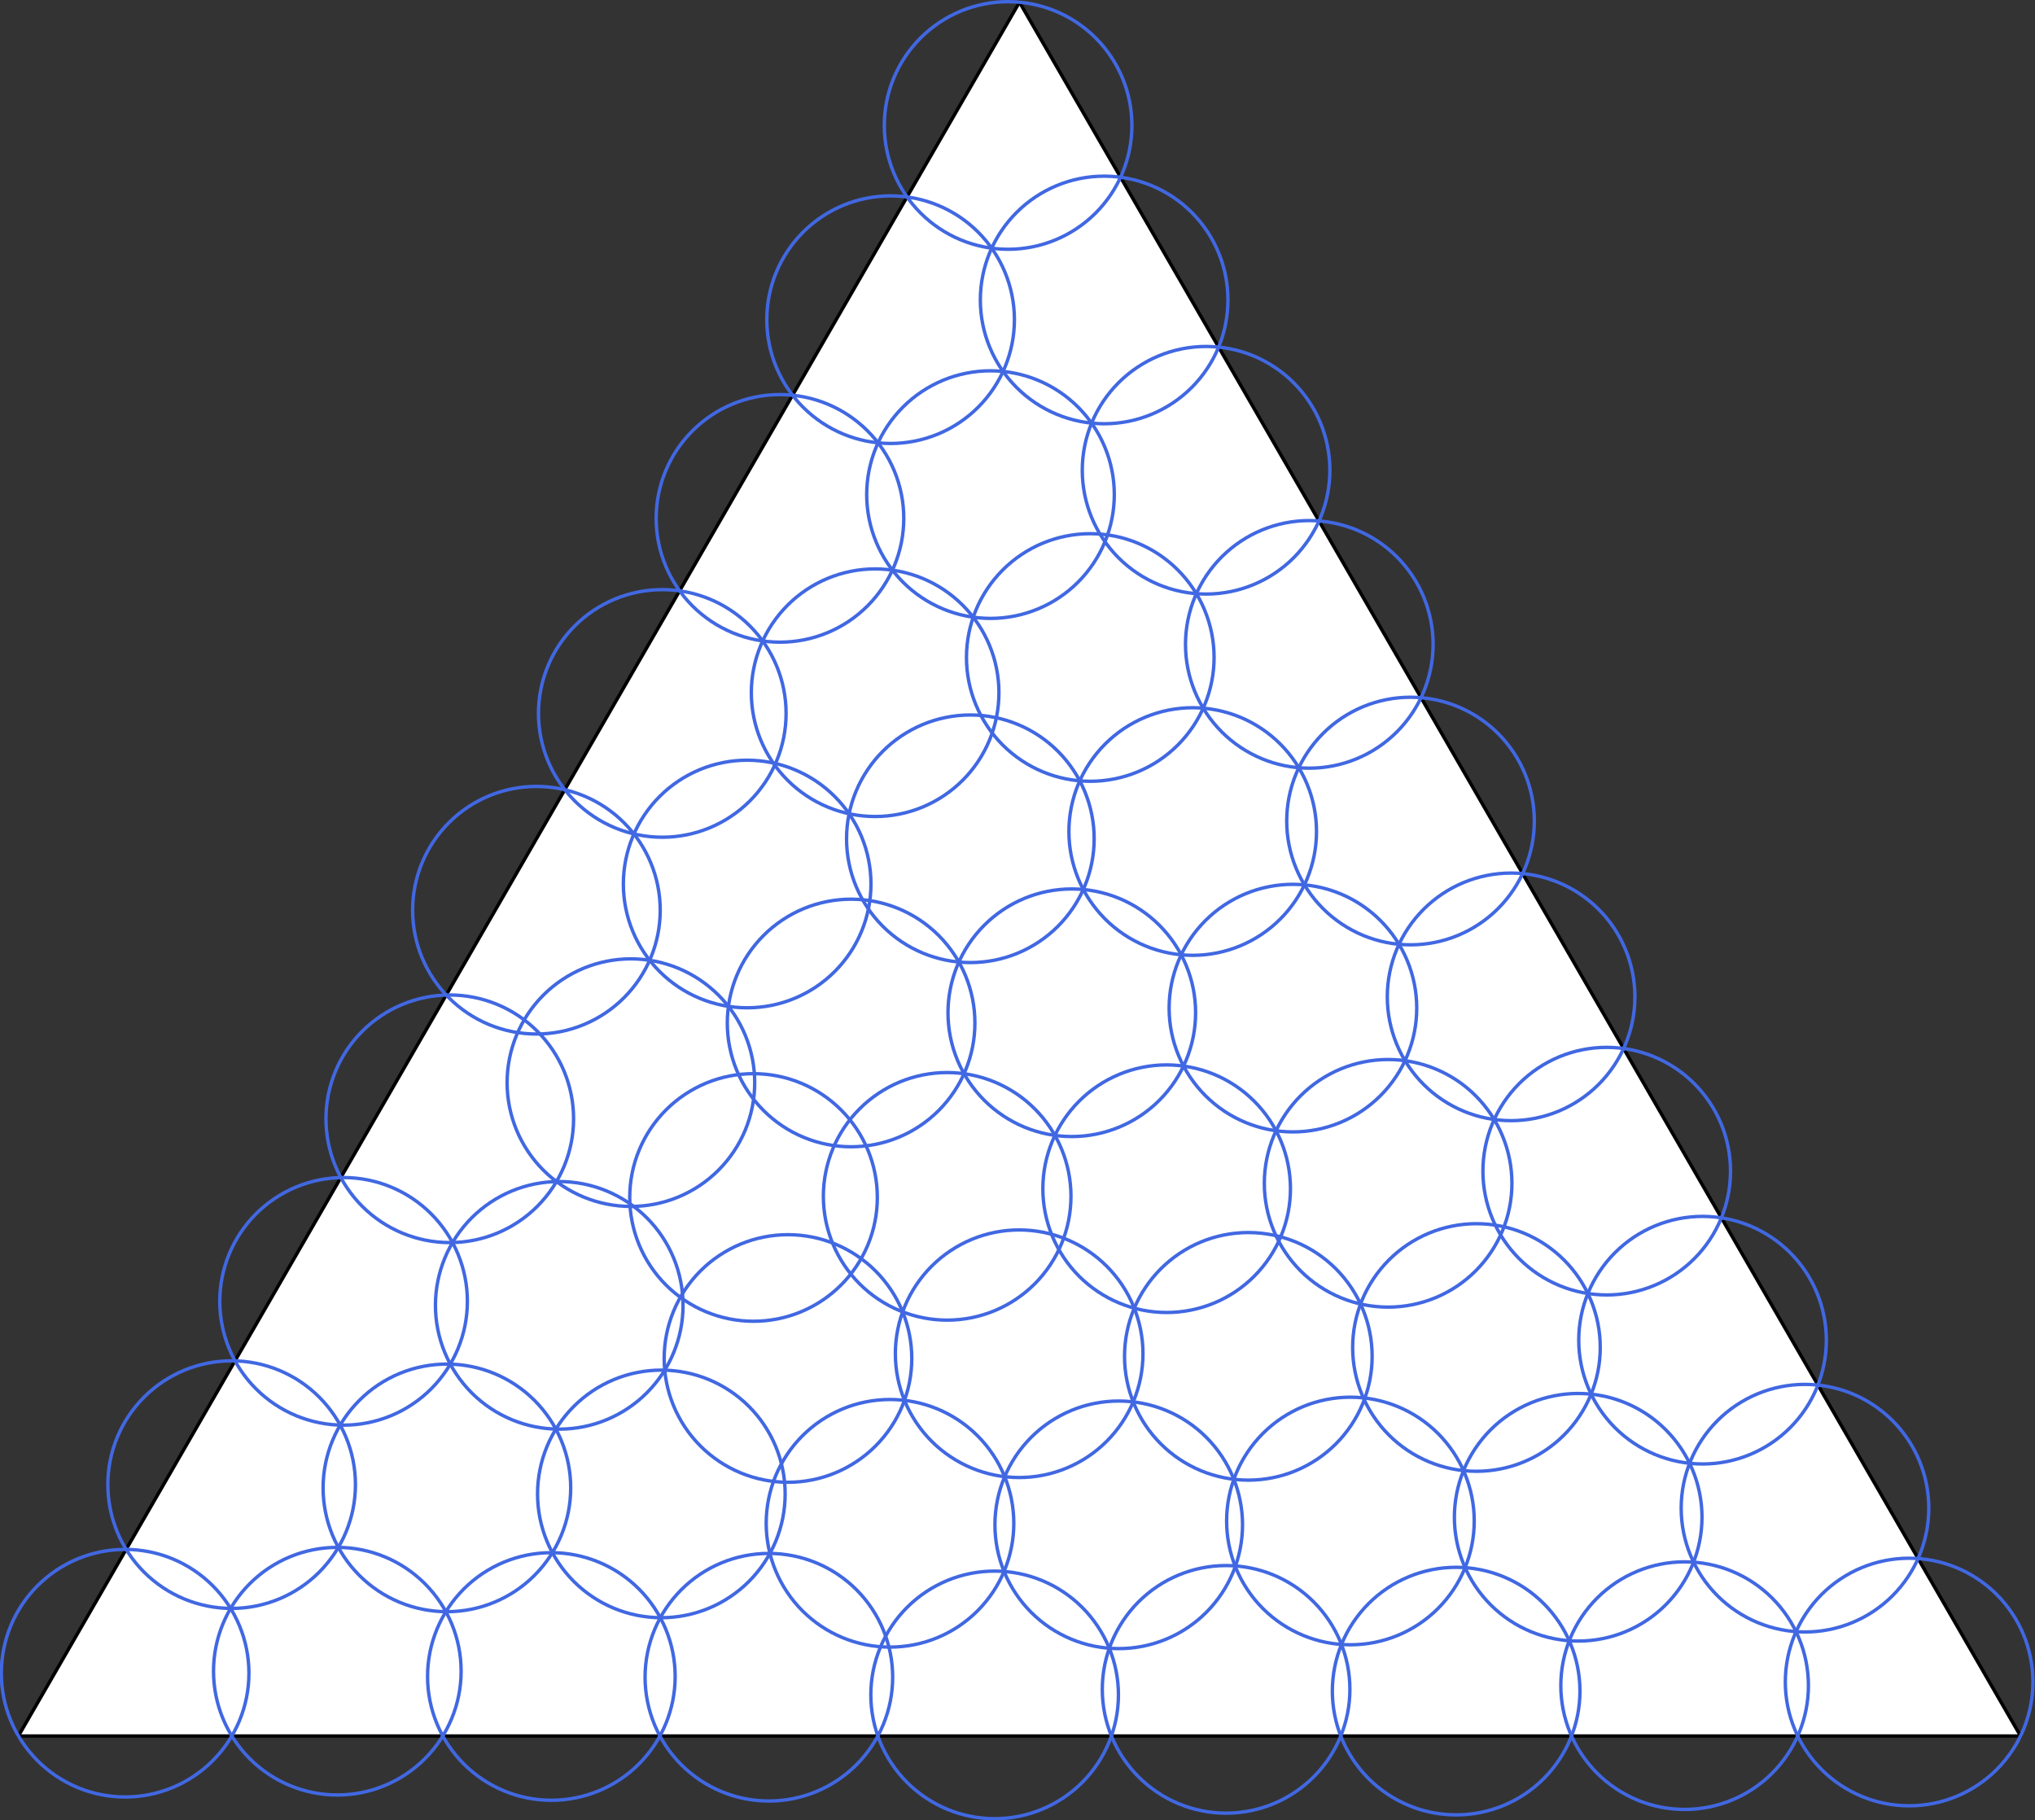 <?xml version="1.0"?>
<!-- Created by MetaPost 2.00 on 2022.03.02:1201 -->
<svg version="1.1" xmlns="http://www.w3.org/2000/svg" xmlns:xlink="http://www.w3.org/1999/xlink" width="1497.086" height="1339.285" viewBox="0 0 1497.086 1339.285">
<rect x="0" y="0" width="1497.086" height="1339.285" fill="#333333" stroke="none"/>
<!-- Original BoundingBox: -750.275208 -487.278137 746.810623 852.006851 -->
  <path d="M750 1.606L13.536 1277.197L1486.464 1277.197L750 1.606Z" style="fill: rgb(100%,100%,100%);stroke: none;"></path>
  <path d="M750 1.606L13.536 1277.197" style="stroke:rgb(0%,0%,0%); stroke-width: 2.5;stroke-linecap: round;stroke-linejoin: round;stroke-miterlimit: 10;fill: none;"></path>
  <path d="M13.536 1277.197L1486.464 1277.197" style="stroke:rgb(0%,0%,0%); stroke-width: 2.5;stroke-linecap: round;stroke-linejoin: round;stroke-miterlimit: 10;fill: none;"></path>
  <path d="M1486.464 1277.197L750 1.606" style="stroke:rgb(0%,0%,0%); stroke-width: 2.5;stroke-linecap: round;stroke-linejoin: round;stroke-miterlimit: 10;fill: none;"></path>
  <path d="M819.759 363.883C819.759 339.726,810.161 316.562,793.081 299.482C776.001 282.402,752.837 272.804,728.68 272.804C704.524 272.804,681.36 282.402,664.28 299.482C647.2 316.562,637.602 339.726,637.602 363.883C637.602 388.039,647.2 411.204,664.28 428.284C681.36 445.364,704.524 454.961,728.68 454.961C752.837 454.961,776.001 445.364,793.081 428.284C810.161 411.204,819.759 388.039,819.759 363.883Z" style="stroke:rgb(25.5%,41%,88.4%); stroke-width: 2.5;stroke-linecap: round;stroke-linejoin: round;stroke-miterlimit: 10;fill: none;"></path>
  <path d="M893.164 483.716C893.164 459.559,883.566 436.395,866.486 419.315C849.406 402.235,826.242 392.637,802.086 392.637C777.929 392.637,754.765 402.235,737.685 419.315C720.605 436.395,711.007 459.559,711.007 483.716C711.007 507.872,720.605 531.037,737.685 548.117C754.765 565.197,777.929 574.794,802.086 574.794C826.242 574.794,849.406 565.197,866.486 548.117C883.566 531.037,893.164 507.872,893.164 483.716Z" style="stroke:rgb(25.5%,41%,88.4%); stroke-width: 2.5;stroke-linecap: round;stroke-linejoin: round;stroke-miterlimit: 10;fill: none;"></path>
  <path d="M734.883 509.642C734.883 485.485,725.285 462.321,708.205 445.241C691.125 428.161,667.961 418.563,643.805 418.563C619.648 418.563,596.484 428.161,579.404 445.241C562.324 462.321,552.726 485.485,552.726 509.642C552.726 533.798,562.324 556.963,579.404 574.043C596.484 591.123,619.648 600.72,643.805 600.72C667.961 600.72,691.125 591.123,708.205 574.043C725.285 556.963,734.883 533.798,734.883 509.642Z" style="stroke:rgb(25.5%,41%,88.4%); stroke-width: 2.5;stroke-linecap: round;stroke-linejoin: round;stroke-miterlimit: 10;fill: none;"></path>
  <path d="M1128.756 604.042C1128.756 579.886,1119.158 556.721,1102.078 539.641C1084.998 522.561,1061.834 512.964,1037.677 512.964C1013.521 512.964,990.357 522.561,973.277 539.641C956.197 556.721,946.599 579.886,946.599 604.042C946.599 628.199,956.197 651.363,973.277 668.443C990.357 685.523,1013.521 695.12,1037.677 695.12C1061.834 695.12,1084.998 685.523,1102.078 668.443C1119.158 651.363,1128.756 628.199,1128.756 604.042Z" style="stroke:rgb(25.5%,41%,88.4%); stroke-width: 2.5;stroke-linecap: round;stroke-linejoin: round;stroke-miterlimit: 10;fill: none;"></path>
  <path d="M968.515 611.763C968.515 587.606,958.918 564.442,941.838 547.362C924.758 530.282,901.594 520.684,877.437 520.684C853.281 520.684,830.116 530.282,813.036 547.362C795.956 564.442,786.359 587.606,786.359 611.763C786.359 635.919,795.956 659.084,813.036 676.164C830.116 693.244,853.281 702.841,877.437 702.841C901.594 702.841,924.758 693.244,941.838 676.164C958.918 659.084,968.515 635.919,968.515 611.763Z" style="stroke:rgb(25.5%,41%,88.4%); stroke-width: 2.5;stroke-linecap: round;stroke-linejoin: round;stroke-miterlimit: 10;fill: none;"></path>
  <path d="M804.94 617.096C804.94 592.939,795.343 569.775,778.263 552.695C761.183 535.615,738.018 526.018,713.862 526.018C689.705 526.018,666.541 535.615,649.461 552.695C632.381 569.775,622.784 592.939,622.784 617.096C622.784 641.252,632.381 664.417,649.461 681.497C666.541 698.577,689.705 708.174,713.862 708.174C738.018 708.174,761.183 698.577,778.263 681.497C795.343 664.417,804.94 641.252,804.94 617.096Z" style="stroke:rgb(25.5%,41%,88.4%); stroke-width: 2.5;stroke-linecap: round;stroke-linejoin: round;stroke-miterlimit: 10;fill: none;"></path>
  <path d="M640.742 650.366C640.742 626.21,631.145 603.045,614.065 585.966C596.985 568.886,573.82 559.288,549.664 559.288C525.507 559.288,502.343 568.886,485.263 585.966C468.183 603.045,458.586 626.21,458.586 650.366C458.586 674.523,468.183 697.687,485.263 714.767C502.343 731.847,525.507 741.445,549.664 741.445C573.82 741.445,596.985 731.847,614.065 714.767C631.145 697.687,640.742 674.523,640.742 650.366Z" style="stroke:rgb(25.5%,41%,88.4%); stroke-width: 2.5;stroke-linecap: round;stroke-linejoin: round;stroke-miterlimit: 10;fill: none;"></path>
  <path d="M1042.245 741.678C1042.245 717.522,1032.647 694.357,1015.567 677.277C998.487 660.197,975.323 650.6,951.167 650.6C927.01 650.6,903.846 660.197,886.766 677.277C869.686 694.357,860.088 717.522,860.088 741.678C860.088 765.835,869.686 788.999,886.766 806.079C903.846 823.159,927.01 832.757,951.167 832.757C975.323 832.757,998.487 823.159,1015.567 806.079C1032.647 788.999,1042.245 765.835,1042.245 741.678Z" style="stroke:rgb(25.5%,41%,88.4%); stroke-width: 2.5;stroke-linecap: round;stroke-linejoin: round;stroke-miterlimit: 10;fill: none;"></path>
  <path d="M879.565 745.091C879.565 720.934,869.968 697.77,852.888 680.69C835.808 663.61,812.643 654.013,788.487 654.013C764.33 654.013,741.166 663.61,724.086 680.69C707.006 697.77,697.408 720.934,697.408 745.091C697.408 769.247,707.006 792.412,724.086 809.492C741.166 826.572,764.33 836.169,788.487 836.169C812.643 836.169,835.808 826.572,852.888 809.492C869.968 792.412,879.565 769.247,879.565 745.091Z" style="stroke:rgb(25.5%,41%,88.4%); stroke-width: 2.5;stroke-linecap: round;stroke-linejoin: round;stroke-miterlimit: 10;fill: none;"></path>
  <path d="M717.21 752.617C717.21 728.46,707.612 705.296,690.532 688.216C673.452 671.136,650.288 661.539,626.131 661.539C601.975 661.539,578.811 671.136,561.731 688.216C544.651 705.296,535.053 728.46,535.053 752.617C535.053 776.774,544.651 799.938,561.731 817.018C578.811 834.098,601.975 843.695,626.131 843.695C650.288 843.695,673.452 834.098,690.532 817.018C707.612 799.938,717.21 776.774,717.21 752.617Z" style="stroke:rgb(25.5%,41%,88.4%); stroke-width: 2.5;stroke-linecap: round;stroke-linejoin: round;stroke-miterlimit: 10;fill: none;"></path>
  <path d="M555.218 796.515C555.218 772.358,545.62 749.194,528.54 732.114C511.46 715.034,488.296 705.436,464.139 705.436C439.983 705.436,416.818 715.034,399.738 732.114C382.658 749.194,373.061 772.358,373.061 796.515C373.061 820.671,382.658 843.836,399.738 860.916C416.818 877.996,439.983 887.593,464.139 887.593C488.296 887.593,511.46 877.996,528.54 860.916C545.62 843.836,555.218 820.671,555.218 796.515Z" style="stroke:rgb(25.5%,41%,88.4%); stroke-width: 2.5;stroke-linecap: round;stroke-linejoin: round;stroke-miterlimit: 10;fill: none;"></path>
  <path d="M1112.276 870.582C1112.276 846.425,1102.679 823.261,1085.599 806.181C1068.519 789.101,1045.354 779.503,1021.198 779.503C997.041 779.503,973.877 789.101,956.797 806.181C939.717 823.261,930.12 846.425,930.12 870.582C930.12 894.738,939.717 917.902,956.797 934.982C973.877 952.062,997.041 961.66,1021.198 961.66C1045.354 961.66,1068.519 952.062,1085.599 934.982C1102.679 917.902,1112.276 894.738,1112.276 870.582Z" style="stroke:rgb(25.5%,41%,88.4%); stroke-width: 2.5;stroke-linecap: round;stroke-linejoin: round;stroke-miterlimit: 10;fill: none;"></path>
  <path d="M949.35 874.539C949.35 850.383,939.752 827.218,922.672 810.138C905.592 793.058,882.428 783.461,858.272 783.461C834.115 783.461,810.951 793.058,793.871 810.138C776.791 827.218,767.193 850.383,767.193 874.539C767.193 898.696,776.791 921.86,793.871 938.94C810.951 956.02,834.115 965.618,858.272 965.618C882.428 965.618,905.592 956.02,922.672 938.94C939.752 921.86,949.35 898.696,949.35 874.539Z" style="stroke:rgb(25.5%,41%,88.4%); stroke-width: 2.5;stroke-linecap: round;stroke-linejoin: round;stroke-miterlimit: 10;fill: none;"></path>
  <path d="M787.877 880.158C787.877 856.001,778.279 832.837,761.199 815.757C744.119 798.677,720.955 789.079,696.799 789.079C672.642 789.079,649.478 798.677,632.398 815.757C615.318 832.837,605.72 856.001,605.72 880.158C605.72 904.314,615.318 927.479,632.398 944.559C649.478 961.639,672.642 971.236,696.799 971.236C720.955 971.236,744.119 961.639,761.199 944.559C778.279 927.479,787.877 904.314,787.877 880.158Z" style="stroke:rgb(25.5%,41%,88.4%); stroke-width: 2.5;stroke-linecap: round;stroke-linejoin: round;stroke-miterlimit: 10;fill: none;"></path>
  <path d="M645.427 880.988C645.427 856.832,635.829 833.667,618.749 816.588C601.669 799.508,578.505 789.91,554.348 789.91C530.192 789.91,507.027 799.508,489.947 816.588C472.867 833.667,463.27 856.832,463.27 880.988C463.27 905.145,472.867 928.309,489.947 945.389C507.027 962.469,530.192 972.067,554.348 972.067C578.505 972.067,601.669 962.469,618.749 945.389C635.829 928.309,645.427 905.145,645.427 880.988Z" style="stroke:rgb(25.5%,41%,88.4%); stroke-width: 2.5;stroke-linecap: round;stroke-linejoin: round;stroke-miterlimit: 10;fill: none;"></path>
  <path d="M421.967 823.103C421.967 798.946,412.37 775.782,395.29 758.702C378.21 741.622,355.046 732.024,330.889 732.024C306.732 732.024,283.568 741.622,266.488 758.702C249.408 775.782,239.811 798.946,239.811 823.103C239.811 847.259,249.408 870.423,266.488 887.503C283.568 904.583,306.732 914.181,330.889 914.181C355.046 914.181,378.21 904.583,395.29 887.503C412.37 870.423,421.967 847.259,421.967 823.103Z" style="stroke:rgb(25.5%,41%,88.4%); stroke-width: 2.5;stroke-linecap: round;stroke-linejoin: round;stroke-miterlimit: 10;fill: none;"></path>
  <path d="M1177.26 991.362C1177.26 967.205,1167.662 944.041,1150.582 926.961C1133.502 909.881,1110.338 900.284,1086.182 900.284C1062.025 900.284,1038.861 909.881,1021.781 926.961C1004.701 944.041,995.103 967.205,995.103 991.362C995.103 1015.519,1004.701 1038.683,1021.781 1055.763C1038.861 1072.843,1062.025 1082.44,1086.182 1082.44C1110.338 1082.44,1133.502 1072.843,1150.582 1055.763C1167.662 1038.683,1177.26 1015.519,1177.26 991.362Z" style="stroke:rgb(25.5%,41%,88.4%); stroke-width: 2.5;stroke-linecap: round;stroke-linejoin: round;stroke-miterlimit: 10;fill: none;"></path>
  <path d="M1009.442 997.876C1009.442 973.719,999.844 950.555,982.764 933.475C965.684 916.395,942.52 906.798,918.363 906.798C894.207 906.798,871.042 916.395,853.962 933.475C836.882 950.555,827.285 973.719,827.285 997.876C827.285 1022.032,836.882 1045.197,853.962 1062.277C871.042 1079.357,894.207 1088.954,918.363 1088.954C942.52 1088.954,965.684 1079.357,982.764 1062.277C999.844 1045.197,1009.442 1022.032,1009.442 997.876Z" style="stroke:rgb(25.5%,41%,88.4%); stroke-width: 2.5;stroke-linecap: round;stroke-linejoin: round;stroke-miterlimit: 10;fill: none;"></path>
  <path d="M840.845 995.955C840.845 971.799,831.247 948.635,814.167 931.555C797.087 914.475,773.923 904.877,749.766 904.877C725.61 904.877,702.446 914.475,685.366 931.555C668.286 948.635,658.688 971.799,658.688 995.955C658.688 1020.112,668.286 1043.276,685.366 1060.356C702.446 1077.436,725.61 1087.034,749.766 1087.034C773.923 1087.034,797.087 1077.436,814.167 1060.356C831.247 1043.276,840.845 1020.112,840.845 995.955Z" style="stroke:rgb(25.5%,41%,88.4%); stroke-width: 2.5;stroke-linecap: round;stroke-linejoin: round;stroke-miterlimit: 10;fill: none;"></path>
  <path d="M670.769 999.446C670.769 975.289,661.171 952.125,644.091 935.045C627.011 917.965,603.847 908.368,579.69 908.368C555.534 908.368,532.369 917.965,515.29 935.045C498.21 952.125,488.612 975.289,488.612 999.446C488.612 1023.603,498.21 1046.767,515.29 1063.847C532.369 1080.927,555.534 1090.524,579.69 1090.524C603.847 1090.524,627.011 1080.927,644.091 1063.847C661.171 1046.767,670.769 1023.603,670.769 999.446Z" style="stroke:rgb(25.5%,41%,88.4%); stroke-width: 2.5;stroke-linecap: round;stroke-linejoin: round;stroke-miterlimit: 10;fill: none;"></path>
  <path d="M502.496 960.349C502.496 936.193,492.899 913.029,475.819 895.949C458.739 878.869,435.574 869.271,411.418 869.271C387.261 869.271,364.097 878.869,347.017 895.949C329.937 913.029,320.34 936.193,320.34 960.349C320.34 984.506,329.937 1007.67,347.017 1024.75C364.097 1041.83,387.261 1051.428,411.418 1051.428C435.574 1051.428,458.739 1041.83,475.819 1024.75C492.899 1007.67,502.496 984.506,502.496 960.349Z" style="stroke:rgb(25.5%,41%,88.4%); stroke-width: 2.5;stroke-linecap: round;stroke-linejoin: round;stroke-miterlimit: 10;fill: none;"></path>
  <path d="M343.839 957.417C343.839 933.26,334.241 910.096,317.161 893.016C300.081 875.936,276.917 866.338,252.761 866.338C228.604 866.338,205.44 875.936,188.36 893.016C171.28 910.096,161.682 933.26,161.682 957.417C161.682 981.573,171.28 1004.738,188.36 1021.818C205.44 1038.898,228.604 1048.495,252.761 1048.495C276.917 1048.495,300.081 1038.898,317.161 1021.818C334.241 1004.738,343.839 981.573,343.839 957.417Z" style="stroke:rgb(25.5%,41%,88.4%); stroke-width: 2.5;stroke-linecap: round;stroke-linejoin: round;stroke-miterlimit: 10;fill: none;"></path>
  <path d="M1418.95 1109.586C1418.95 1085.43,1409.353 1062.265,1392.273 1045.185C1375.193 1028.105,1352.029 1018.508,1327.872 1018.508C1303.716 1018.508,1280.551 1028.105,1263.471 1045.185C1246.391 1062.265,1236.794 1085.43,1236.794 1109.586C1236.794 1133.743,1246.391 1156.907,1263.471 1173.987C1280.551 1191.067,1303.716 1200.664,1327.872 1200.664C1352.029 1200.664,1375.193 1191.067,1392.273 1173.987C1409.353 1156.907,1418.95 1133.743,1418.95 1109.586Z" style="stroke:rgb(25.5%,41%,88.4%); stroke-width: 2.5;stroke-linecap: round;stroke-linejoin: round;stroke-miterlimit: 10;fill: none;"></path>
  <path d="M1252.105 1116.269C1252.105 1092.112,1242.508 1068.948,1225.428 1051.868C1208.348 1034.788,1185.184 1025.19,1161.027 1025.19C1136.87 1025.19,1113.706 1034.788,1096.626 1051.868C1079.546 1068.948,1069.949 1092.112,1069.949 1116.269C1069.949 1140.425,1079.546 1163.59,1096.626 1180.67C1113.706 1197.75,1136.87 1207.347,1161.027 1207.347C1185.184 1207.347,1208.348 1197.75,1225.428 1180.67C1242.508 1163.59,1252.105 1140.425,1252.105 1116.269Z" style="stroke:rgb(25.5%,41%,88.4%); stroke-width: 2.5;stroke-linecap: round;stroke-linejoin: round;stroke-miterlimit: 10;fill: none;"></path>
  <path d="M1084.547 1119.007C1084.547 1094.85,1074.949 1071.686,1057.869 1054.606C1040.789 1037.526,1017.625 1027.928,993.468 1027.928C969.312 1027.928,946.147 1037.526,929.067 1054.606C911.987 1071.686,902.39 1094.85,902.39 1119.007C902.39 1143.163,911.987 1166.327,929.067 1183.407C946.147 1200.487,969.312 1210.085,993.468 1210.085C1017.625 1210.085,1040.789 1200.487,1057.869 1183.407C1074.949 1166.327,1084.547 1143.163,1084.547 1119.007Z" style="stroke:rgb(25.5%,41%,88.4%); stroke-width: 2.5;stroke-linecap: round;stroke-linejoin: round;stroke-miterlimit: 10;fill: none;"></path>
  <path d="M914.094 1121.822C914.094 1097.666,904.497 1074.502,887.417 1057.422C870.337 1040.342,847.172 1030.744,823.016 1030.744C798.859 1030.744,775.695 1040.342,758.615 1057.422C741.535 1074.502,731.937 1097.666,731.937 1121.822C731.937 1145.979,741.535 1169.143,758.615 1186.223C775.695 1203.303,798.859 1212.901,823.016 1212.901C847.172 1212.901,870.337 1203.303,887.417 1186.223C904.497 1169.143,914.094 1145.979,914.094 1121.822Z" style="stroke:rgb(25.5%,41%,88.4%); stroke-width: 2.5;stroke-linecap: round;stroke-linejoin: round;stroke-miterlimit: 10;fill: none;"></path>
  <path d="M745.822 1120.706C745.822 1096.55,736.224 1073.386,719.144 1056.306C702.064 1039.226,678.9 1029.628,654.743 1029.628C630.587 1029.628,607.423 1039.226,590.343 1056.306C573.263 1073.386,563.665 1096.55,563.665 1120.706C563.665 1144.863,573.263 1168.027,590.343 1185.107C607.423 1202.187,630.587 1211.785,654.743 1211.785C678.9 1211.785,702.064 1202.187,719.144 1185.107C736.224 1168.027,745.822 1144.863,745.822 1120.706Z" style="stroke:rgb(25.5%,41%,88.4%); stroke-width: 2.5;stroke-linecap: round;stroke-linejoin: round;stroke-miterlimit: 10;fill: none;"></path>
  <path d="M577.614 1099.089C577.614 1074.932,568.017 1051.768,550.937 1034.688C533.857 1017.608,510.692 1008.01,486.536 1008.01C462.379 1008.01,439.215 1017.608,422.135 1034.688C405.055 1051.768,395.457 1074.932,395.457 1099.089C395.457 1123.245,405.055 1146.409,422.135 1163.489C439.215 1180.569,462.379 1190.167,486.536 1190.167C510.692 1190.167,533.857 1180.569,550.937 1163.489C568.017 1146.409,577.614 1123.245,577.614 1099.089Z" style="stroke:rgb(25.5%,41%,88.4%); stroke-width: 2.5;stroke-linecap: round;stroke-linejoin: round;stroke-miterlimit: 10;fill: none;"></path>
  <path d="M419.852 1094.651C419.852 1070.494,410.255 1047.33,393.175 1030.25C376.095 1013.17,352.93 1003.572,328.774 1003.572C304.617 1003.572,281.453 1013.17,264.373 1030.25C247.293 1047.33,237.696 1070.494,237.696 1094.651C237.696 1118.807,247.293 1141.972,264.373 1159.052C281.453 1176.132,304.617 1185.729,328.774 1185.729C352.93 1185.729,376.095 1176.132,393.175 1159.052C410.255 1141.972,419.852 1118.807,419.852 1094.651Z" style="stroke:rgb(25.5%,41%,88.4%); stroke-width: 2.5;stroke-linecap: round;stroke-linejoin: round;stroke-miterlimit: 10;fill: none;"></path>
  <path d="M261.493 1092.25C261.493 1068.094,251.896 1044.929,234.816 1027.849C217.736 1010.769,194.572 1001.172,170.415 1001.172C146.259 1001.172,123.094 1010.769,106.014 1027.849C88.934 1044.929,79.337 1068.094,79.337 1092.25C79.337 1116.407,88.934 1139.571,106.014 1156.651C123.094 1173.731,146.259 1183.329,170.415 1183.329C194.572 1183.329,217.736 1173.731,234.816 1156.651C251.896 1139.571,261.493 1116.407,261.493 1092.25Z" style="stroke:rgb(25.5%,41%,88.4%); stroke-width: 2.5;stroke-linecap: round;stroke-linejoin: round;stroke-miterlimit: 10;fill: none;"></path>
  <path d="M1343.586 985.99C1343.586 961.833,1333.988 938.669,1316.908 921.589C1299.828 904.509,1276.664 894.912,1252.508 894.912C1228.351 894.912,1205.187 904.509,1188.107 921.589C1171.027 938.669,1161.429 961.833,1161.429 985.99C1161.429 1010.146,1171.027 1033.311,1188.107 1050.391C1205.187 1067.471,1228.351 1077.068,1252.508 1077.068C1276.664 1077.068,1299.828 1067.471,1316.908 1050.391C1333.988 1033.311,1343.586 1010.146,1343.586 985.99Z" style="stroke:rgb(25.5%,41%,88.4%); stroke-width: 2.5;stroke-linecap: round;stroke-linejoin: round;stroke-miterlimit: 10;fill: none;"></path>
  <path d="M183.132 1230.989C183.132 1206.833,173.534 1183.668,156.454 1166.589C139.374 1149.509,116.21 1139.911,92.053 1139.911C67.897 1139.911,44.732 1149.509,27.652 1166.589C10.572 1183.668,0.975 1206.833,0.975 1230.989C0.975 1255.146,10.572 1278.31,27.652 1295.39C44.732 1312.47,67.897 1322.068,92.053 1322.068C116.21 1322.068,139.374 1312.47,156.454 1295.39C173.534 1278.31,183.132 1255.146,183.132 1230.989Z" style="stroke:rgb(25.5%,41%,88.4%); stroke-width: 2.5;stroke-linecap: round;stroke-linejoin: round;stroke-miterlimit: 10;fill: none;"></path>
  <path d="M1273.088 861.628C1273.088 837.472,1263.49 814.307,1246.41 797.227C1229.33 780.147,1206.166 770.55,1182.009 770.55C1157.853 770.55,1134.688 780.147,1117.608 797.227C1100.528 814.307,1090.931 837.472,1090.931 861.628C1090.931 885.785,1100.528 908.949,1117.608 926.029C1134.688 943.109,1157.853 952.707,1182.009 952.707C1206.166 952.707,1229.33 943.109,1246.41 926.029C1263.49 908.949,1273.088 885.785,1273.088 861.628Z" style="stroke:rgb(25.5%,41%,88.4%); stroke-width: 2.5;stroke-linecap: round;stroke-linejoin: round;stroke-miterlimit: 10;fill: none;"></path>
  <path d="M978.351 345.976C978.351 321.819,968.754 298.655,951.674 281.575C934.594 264.495,911.429 254.898,887.273 254.898C863.116 254.898,839.952 264.495,822.872 281.575C805.792 298.655,796.194 321.819,796.194 345.976C796.194 370.132,805.792 393.297,822.872 410.377C839.952 427.457,863.116 437.054,887.273 437.054C911.429 437.054,934.594 427.457,951.674 410.377C968.754 393.297,978.351 370.132,978.351 345.976Z" style="stroke:rgb(25.5%,41%,88.4%); stroke-width: 2.5;stroke-linecap: round;stroke-linejoin: round;stroke-miterlimit: 10;fill: none;"></path>
  <path d="M339.233 1229.51C339.233 1205.353,329.635 1182.189,312.555 1165.109C295.475 1148.029,272.311 1138.432,248.154 1138.432C223.998 1138.432,200.833 1148.029,183.753 1165.109C166.673 1182.189,157.076 1205.353,157.076 1229.51C157.076 1253.667,166.673 1276.831,183.753 1293.911C200.833 1310.991,223.998 1320.588,248.154 1320.588C272.311 1320.588,295.475 1310.991,312.555 1293.911C329.635 1276.831,339.233 1253.667,339.233 1229.51Z" style="stroke:rgb(25.5%,41%,88.4%); stroke-width: 2.5;stroke-linecap: round;stroke-linejoin: round;stroke-miterlimit: 10;fill: none;"></path>
  <path d="M656.716 1233.948C656.716 1209.791,647.118 1186.627,630.038 1169.547C612.958 1152.467,589.794 1142.869,565.637 1142.869C541.481 1142.869,518.317 1152.467,501.237 1169.547C484.157 1186.627,474.559 1209.791,474.559 1233.948C474.559 1258.104,484.157 1281.269,501.237 1298.349C518.317 1315.429,541.481 1325.026,565.637 1325.026C589.794 1325.026,612.958 1315.429,630.038 1298.349C647.118 1281.269,656.716 1258.104,656.716 1233.948Z" style="stroke:rgb(25.5%,41%,88.4%); stroke-width: 2.5;stroke-linecap: round;stroke-linejoin: round;stroke-miterlimit: 10;fill: none;"></path>
  <path d="M1202.745 733.4C1202.745 709.243,1193.147 686.079,1176.067 668.999C1158.987 651.919,1135.823 642.321,1111.666 642.321C1087.51 642.321,1064.346 651.919,1047.266 668.999C1030.186 686.079,1020.588 709.243,1020.588 733.4C1020.588 757.556,1030.186 780.72,1047.266 797.8C1064.346 814.88,1087.51 824.478,1111.666 824.478C1135.823 824.478,1158.987 814.88,1176.067 797.8C1193.147 780.72,1202.745 757.556,1202.745 733.4Z" style="stroke:rgb(25.5%,41%,88.4%); stroke-width: 2.5;stroke-linecap: round;stroke-linejoin: round;stroke-miterlimit: 10;fill: none;"></path>
  <path d="M903.363 220.68C903.363 196.523,893.765 173.359,876.686 156.279C859.606 139.199,836.441 129.602,812.285 129.602C788.128 129.602,764.964 139.199,747.884 156.279C730.804 173.359,721.206 196.523,721.206 220.68C721.206 244.836,730.804 268.001,747.884 285.081C764.964 302.161,788.128 311.758,812.285 311.758C836.441 311.758,859.606 302.161,876.686 285.081C893.765 268.001,903.363 244.836,903.363 220.68Z" style="stroke:rgb(25.5%,41%,88.4%); stroke-width: 2.5;stroke-linecap: round;stroke-linejoin: round;stroke-miterlimit: 10;fill: none;"></path>
  <path d="M822.795 1246.95C822.795 1222.793,813.198 1199.629,796.118 1182.549C779.038 1165.469,755.873 1155.871,731.717 1155.871C707.56 1155.871,684.396 1165.469,667.316 1182.549C650.236 1199.629,640.638 1222.793,640.638 1246.95C640.638 1271.106,650.236 1294.271,667.316 1311.351C684.396 1328.431,707.56 1338.028,731.717 1338.028C755.873 1338.028,779.038 1328.431,796.118 1311.351C813.198 1294.271,822.795 1271.106,822.795 1246.95Z" style="stroke:rgb(25.5%,41%,88.4%); stroke-width: 2.5;stroke-linecap: round;stroke-linejoin: round;stroke-miterlimit: 10;fill: none;"></path>
  <path d="M993.079 1242.875C993.079 1218.719,983.481 1195.554,966.401 1178.474C949.321 1161.395,926.157 1151.797,902.001 1151.797C877.844 1151.797,854.68 1161.395,837.6 1178.474C820.52 1195.554,810.922 1218.719,810.922 1242.875C810.922 1267.032,820.52 1290.196,837.6 1307.276C854.68 1324.356,877.844 1333.954,902.001 1333.954C926.157 1333.954,949.321 1324.356,966.401 1307.276C983.481 1290.196,993.079 1267.032,993.079 1242.875Z" style="stroke:rgb(25.5%,41%,88.4%); stroke-width: 2.5;stroke-linecap: round;stroke-linejoin: round;stroke-miterlimit: 10;fill: none;"></path>
  <path d="M1054.287 474.075C1054.287 449.918,1044.689 426.754,1027.609 409.674C1010.529 392.594,987.365 382.996,963.208 382.996C939.052 382.996,915.887 392.594,898.807 409.674C881.727 426.754,872.13 449.918,872.13 474.075C872.13 498.231,881.727 521.396,898.807 538.476C915.887 555.556,939.052 565.153,963.208 565.153C987.365 565.153,1010.529 555.556,1027.609 538.476C1044.689 521.396,1054.287 498.231,1054.287 474.075Z" style="stroke:rgb(25.5%,41%,88.4%); stroke-width: 2.5;stroke-linecap: round;stroke-linejoin: round;stroke-miterlimit: 10;fill: none;"></path>
  <path d="M485.705 669.662C485.705 645.505,476.108 622.341,459.028 605.261C441.948 588.181,418.784 578.583,394.627 578.583C370.47 578.583,347.306 588.181,330.226 605.261C313.146 622.341,303.549 645.505,303.549 669.662C303.549 693.818,313.146 716.982,330.226 734.062C347.306 751.142,370.47 760.74,394.627 760.74C418.784 760.74,441.948 751.142,459.028 734.062C476.108 716.982,485.705 693.818,485.705 669.662Z" style="stroke:rgb(25.5%,41%,88.4%); stroke-width: 2.5;stroke-linecap: round;stroke-linejoin: round;stroke-miterlimit: 10;fill: none;"></path>
  <path d="M664.878 381.374C664.878 357.218,655.28 334.054,638.2 316.974C621.12 299.894,597.956 290.296,573.799 290.296C549.643 290.296,526.478 299.894,509.398 316.974C492.318 334.054,482.721 357.218,482.721 381.374C482.721 405.531,492.318 428.695,509.398 445.775C526.478 462.855,549.643 472.453,573.799 472.453C597.956 472.453,621.12 462.855,638.2 445.775C655.28 428.695,664.878 405.531,664.878 381.374Z" style="stroke:rgb(25.5%,41%,88.4%); stroke-width: 2.5;stroke-linecap: round;stroke-linejoin: round;stroke-miterlimit: 10;fill: none;"></path>
  <path d="M1330.402 1240.137C1330.402 1215.981,1320.805 1192.817,1303.725 1175.737C1286.645 1158.657,1263.481 1149.059,1239.324 1149.059C1215.167 1149.059,1192.003 1158.657,1174.923 1175.737C1157.843 1192.817,1148.246 1215.981,1148.246 1240.137C1148.246 1264.294,1157.843 1287.458,1174.923 1304.538C1192.003 1321.618,1215.167 1331.216,1239.324 1331.216C1263.481 1331.216,1286.645 1321.618,1303.725 1304.538C1320.805 1287.458,1330.402 1264.294,1330.402 1240.137Z" style="stroke:rgb(25.5%,41%,88.4%); stroke-width: 2.5;stroke-linecap: round;stroke-linejoin: round;stroke-miterlimit: 10;fill: none;"></path>
  <path d="M578.302 524.876C578.302 500.719,568.704 477.555,551.624 460.475C534.544 443.395,511.38 433.797,487.224 433.797C463.067 433.797,439.903 443.395,422.823 460.475C405.743 477.555,396.145 500.719,396.145 524.876C396.145 549.032,405.743 572.196,422.823 589.276C439.903 606.356,463.067 615.954,487.224 615.954C511.38 615.954,534.544 606.356,551.624 589.276C568.704 572.196,578.302 549.032,578.302 524.876Z" style="stroke:rgb(25.5%,41%,88.4%); stroke-width: 2.5;stroke-linecap: round;stroke-linejoin: round;stroke-miterlimit: 10;fill: none;"></path>
  <path d="M496.696 1233.403C496.696 1209.246,487.098 1186.082,470.018 1169.002C452.938 1151.922,429.774 1142.324,405.618 1142.324C381.461 1142.324,358.297 1151.922,341.217 1169.002C324.137 1186.082,314.539 1209.246,314.539 1233.403C314.539 1257.559,324.137 1280.724,341.217 1297.804C358.297 1314.884,381.461 1324.481,405.618 1324.481C429.774 1324.481,452.938 1314.884,470.018 1297.804C487.098 1280.724,496.696 1257.559,496.696 1233.403Z" style="stroke:rgb(25.5%,41%,88.4%); stroke-width: 2.5;stroke-linecap: round;stroke-linejoin: round;stroke-miterlimit: 10;fill: none;"></path>
  <path d="M832.709 92.322C832.709 68.165,823.111 45.001,806.031 27.921C788.951 10.841,765.787 1.243,741.63 1.243C717.474 1.243,694.31 10.841,677.23 27.921C660.15 45.001,650.552 68.165,650.552 92.322C650.552 116.478,660.15 139.642,677.23 156.722C694.31 173.802,717.474 183.4,741.63 183.4C765.787 183.4,788.951 173.802,806.031 156.722C823.111 139.642,832.709 116.478,832.709 92.322Z" style="stroke:rgb(25.5%,41%,88.4%); stroke-width: 2.5;stroke-linecap: round;stroke-linejoin: round;stroke-miterlimit: 10;fill: none;"></path>
  <path d="M1162.325 1244.16C1162.325 1220.003,1152.727 1196.839,1135.647 1179.759C1118.567 1162.679,1095.403 1153.082,1071.246 1153.082C1047.09 1153.082,1023.925 1162.679,1006.845 1179.759C989.765 1196.839,980.168 1220.003,980.168 1244.16C980.168 1268.316,989.765 1291.481,1006.845 1308.561C1023.925 1325.641,1047.09 1335.238,1071.246 1335.238C1095.403 1335.238,1118.567 1325.641,1135.647 1308.561C1152.727 1291.481,1162.325 1268.316,1162.325 1244.16Z" style="stroke:rgb(25.5%,41%,88.4%); stroke-width: 2.5;stroke-linecap: round;stroke-linejoin: round;stroke-miterlimit: 10;fill: none;"></path>
  <path d="M746.276 235.187C746.276 211.03,736.678 187.866,719.598 170.786C702.518 153.706,679.354 144.109,655.198 144.109C631.041 144.109,607.877 153.706,590.797 170.786C573.717 187.866,564.119 211.03,564.119 235.187C564.119 259.344,573.717 282.508,590.797 299.588C607.877 316.668,631.041 326.265,655.198 326.265C679.354 326.265,702.518 316.668,719.598 299.588C736.678 282.508,746.276 259.344,746.276 235.187Z" style="stroke:rgb(25.5%,41%,88.4%); stroke-width: 2.5;stroke-linecap: round;stroke-linejoin: round;stroke-miterlimit: 10;fill: none;"></path>
  <path d="M1495.561 1237.477C1495.561 1213.321,1485.963 1190.156,1468.883 1173.076C1451.803 1155.997,1428.639 1146.399,1404.482 1146.399C1380.326 1146.399,1357.161 1155.997,1340.081 1173.076C1323.001 1190.156,1313.404 1213.321,1313.404 1237.477C1313.404 1261.634,1323.001 1284.798,1340.081 1301.878C1357.161 1318.958,1380.326 1328.556,1404.482 1328.556C1428.639 1328.556,1451.803 1318.958,1468.883 1301.878C1485.963 1284.798,1495.561 1261.634,1495.561 1237.477Z" style="stroke:rgb(25.5%,41%,88.4%); stroke-width: 2.5;stroke-linecap: round;stroke-linejoin: round;stroke-miterlimit: 10;fill: none;"></path>
</svg>
